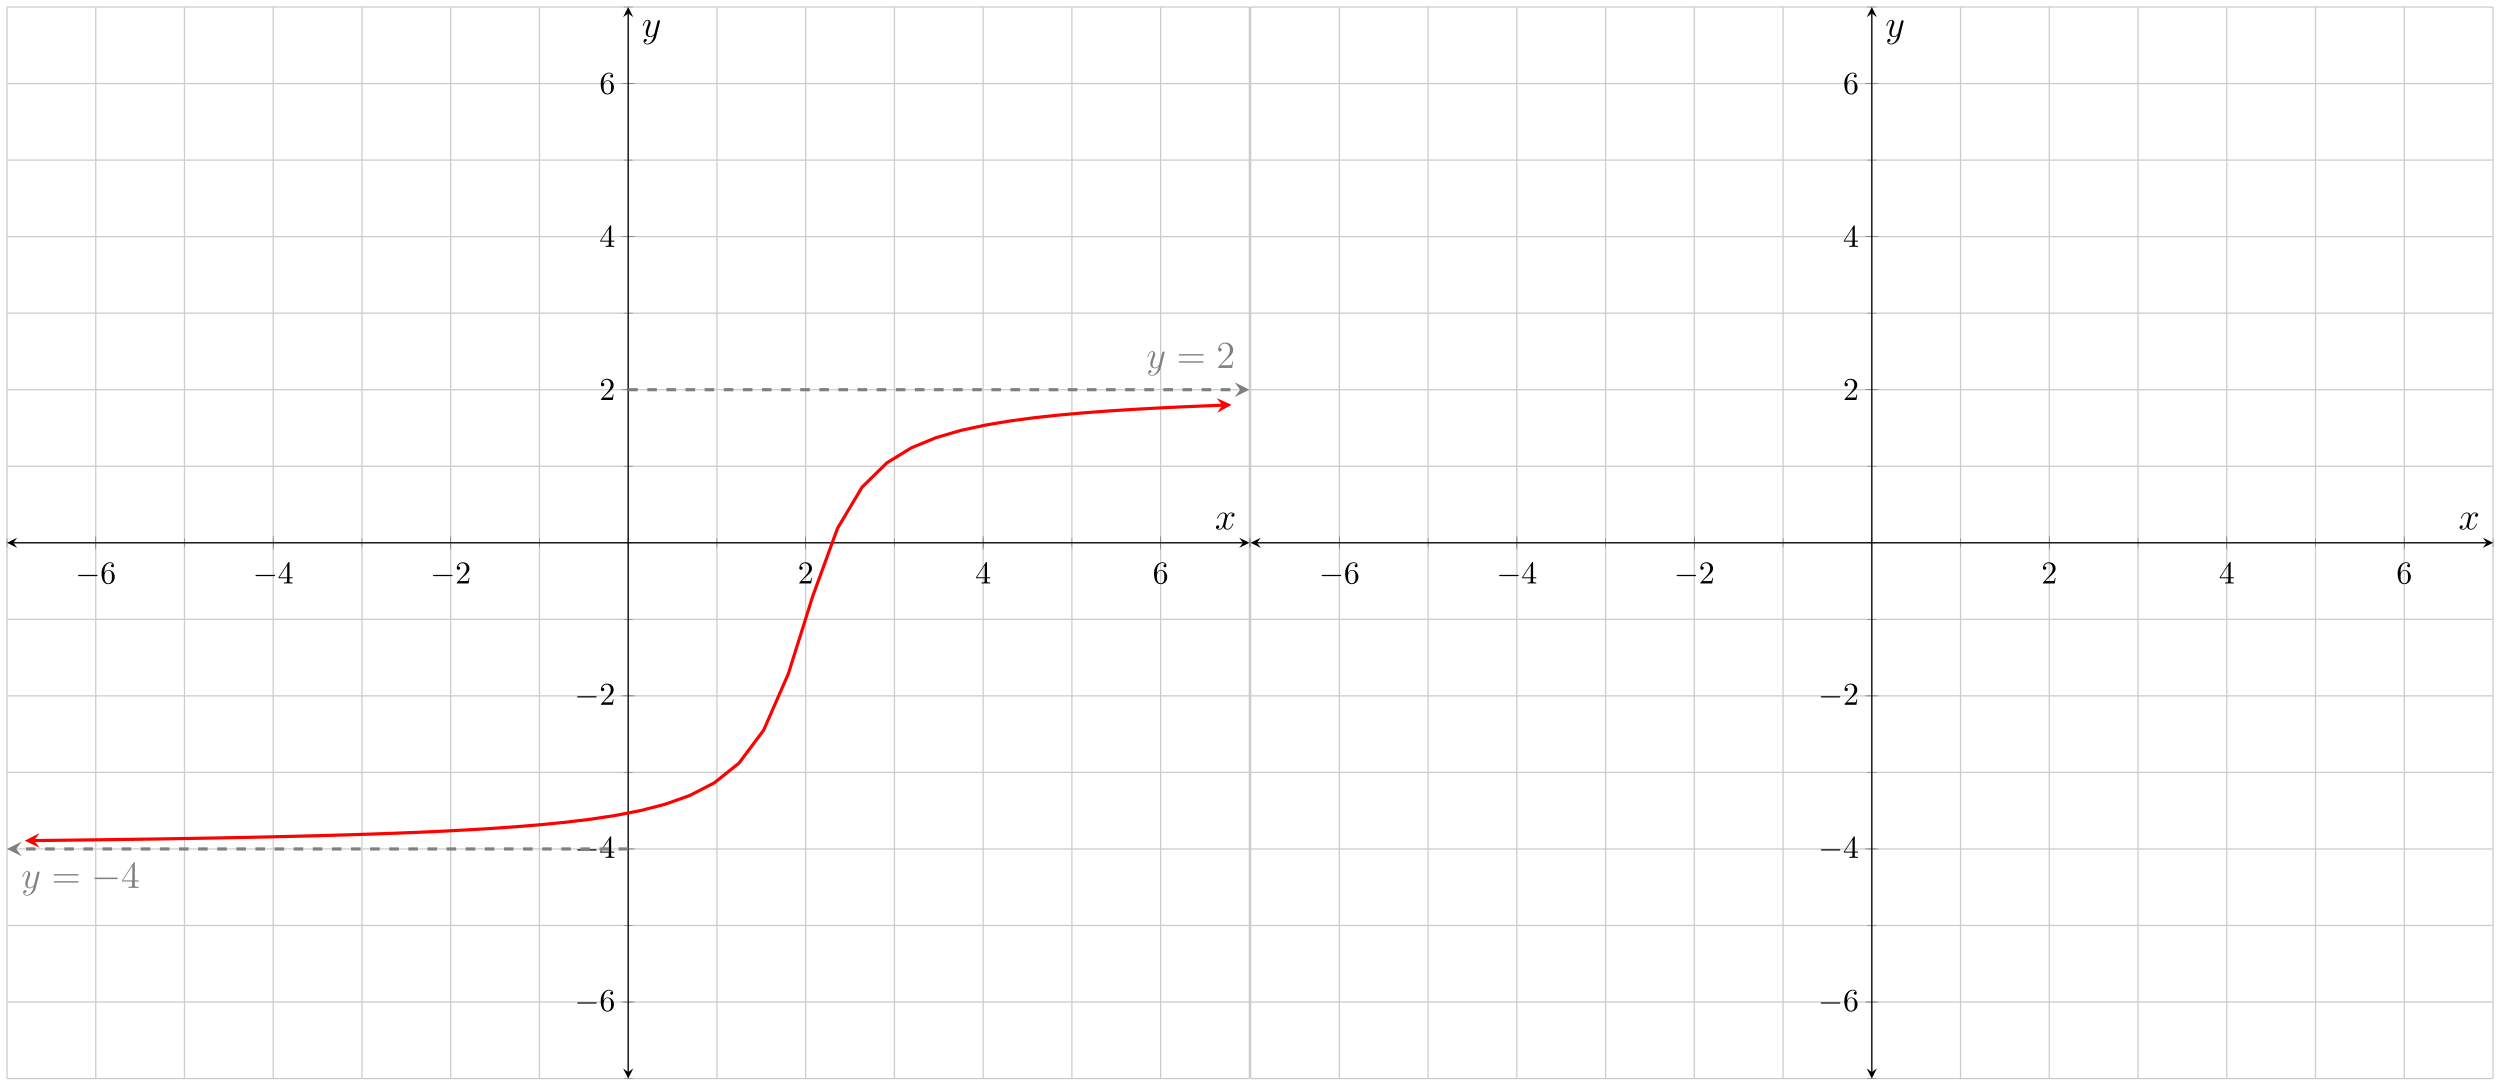 <?xml version="1.0" encoding="UTF-8"?>
<svg xmlns="http://www.w3.org/2000/svg" xmlns:xlink="http://www.w3.org/1999/xlink" width="781.85pt" height="339.5pt" viewBox="0 0 781.85 339.5" version="1.1">
<defs>
<g>
<symbol overflow="visible" id="glyph0-0">
<path style="stroke:none;" d=""/>
</symbol>
<symbol overflow="visible" id="glyph0-1">
<path style="stroke:none;" d="M 6.562 -2.297 C 6.734 -2.297 6.922 -2.297 6.922 -2.5 C 6.922 -2.688 6.734 -2.688 6.562 -2.688 L 1.172 -2.688 C 1 -2.688 0.828 -2.688 0.828 -2.5 C 0.828 -2.297 1 -2.297 1.172 -2.297 Z M 6.562 -2.297 "/>
</symbol>
<symbol overflow="visible" id="glyph1-0">
<path style="stroke:none;" d=""/>
</symbol>
<symbol overflow="visible" id="glyph1-1">
<path style="stroke:none;" d="M 1.312 -3.266 L 1.312 -3.516 C 1.312 -6.031 2.547 -6.391 3.062 -6.391 C 3.297 -6.391 3.719 -6.328 3.938 -5.984 C 3.781 -5.984 3.391 -5.984 3.391 -5.547 C 3.391 -5.234 3.625 -5.078 3.844 -5.078 C 4 -5.078 4.312 -5.172 4.312 -5.562 C 4.312 -6.156 3.875 -6.641 3.047 -6.641 C 1.766 -6.641 0.422 -5.359 0.422 -3.156 C 0.422 -0.484 1.578 0.219 2.5 0.219 C 3.609 0.219 4.562 -0.719 4.562 -2.031 C 4.562 -3.297 3.672 -4.25 2.562 -4.25 C 1.891 -4.25 1.516 -3.75 1.312 -3.266 Z M 2.5 -0.062 C 1.875 -0.062 1.578 -0.656 1.516 -0.812 C 1.328 -1.281 1.328 -2.078 1.328 -2.25 C 1.328 -3.031 1.656 -4.031 2.547 -4.031 C 2.719 -4.031 3.172 -4.031 3.484 -3.406 C 3.656 -3.047 3.656 -2.531 3.656 -2.047 C 3.656 -1.562 3.656 -1.062 3.484 -0.703 C 3.188 -0.109 2.734 -0.062 2.5 -0.062 Z M 2.5 -0.062 "/>
</symbol>
<symbol overflow="visible" id="glyph1-2">
<path style="stroke:none;" d="M 2.938 -1.641 L 2.938 -0.781 C 2.938 -0.422 2.906 -0.312 2.172 -0.312 L 1.969 -0.312 L 1.969 0 C 2.375 -0.031 2.891 -0.031 3.312 -0.031 C 3.734 -0.031 4.25 -0.031 4.672 0 L 4.672 -0.312 L 4.453 -0.312 C 3.719 -0.312 3.703 -0.422 3.703 -0.781 L 3.703 -1.641 L 4.688 -1.641 L 4.688 -1.953 L 3.703 -1.953 L 3.703 -6.484 C 3.703 -6.688 3.703 -6.75 3.531 -6.75 C 3.453 -6.75 3.422 -6.75 3.344 -6.625 L 0.281 -1.953 L 0.281 -1.641 Z M 2.984 -1.953 L 0.562 -1.953 L 2.984 -5.672 Z M 2.984 -1.953 "/>
</symbol>
<symbol overflow="visible" id="glyph1-3">
<path style="stroke:none;" d="M 1.266 -0.766 L 2.328 -1.797 C 3.875 -3.172 4.469 -3.703 4.469 -4.703 C 4.469 -5.844 3.578 -6.641 2.359 -6.641 C 1.234 -6.641 0.5 -5.719 0.5 -4.828 C 0.5 -4.281 1 -4.281 1.031 -4.281 C 1.203 -4.281 1.547 -4.391 1.547 -4.812 C 1.547 -5.062 1.359 -5.328 1.016 -5.328 C 0.938 -5.328 0.922 -5.328 0.891 -5.312 C 1.109 -5.969 1.656 -6.328 2.234 -6.328 C 3.141 -6.328 3.562 -5.516 3.562 -4.703 C 3.562 -3.906 3.078 -3.125 2.516 -2.5 L 0.609 -0.375 C 0.5 -0.266 0.5 -0.234 0.5 0 L 4.203 0 L 4.469 -1.734 L 4.234 -1.734 C 4.172 -1.438 4.109 -1 4 -0.844 C 3.938 -0.766 3.281 -0.766 3.062 -0.766 Z M 1.266 -0.766 "/>
</symbol>
<symbol overflow="visible" id="glyph2-0">
<path style="stroke:none;" d=""/>
</symbol>
<symbol overflow="visible" id="glyph2-1">
<path style="stroke:none;" d="M 3.141 1.344 C 2.828 1.797 2.359 2.203 1.766 2.203 C 1.625 2.203 1.047 2.172 0.875 1.625 C 0.906 1.641 0.969 1.641 0.984 1.641 C 1.344 1.641 1.594 1.328 1.594 1.047 C 1.594 0.781 1.359 0.688 1.188 0.688 C 0.984 0.688 0.578 0.828 0.578 1.406 C 0.578 2.016 1.094 2.438 1.766 2.438 C 2.969 2.438 4.172 1.344 4.5 0.016 L 5.672 -4.656 C 5.688 -4.703 5.719 -4.781 5.719 -4.859 C 5.719 -5.031 5.562 -5.156 5.391 -5.156 C 5.281 -5.156 5.031 -5.109 4.938 -4.75 L 4.047 -1.234 C 4 -1.016 4 -0.984 3.891 -0.859 C 3.656 -0.531 3.266 -0.125 2.688 -0.125 C 2.016 -0.125 1.953 -0.781 1.953 -1.094 C 1.953 -1.781 2.281 -2.703 2.609 -3.562 C 2.734 -3.906 2.812 -4.078 2.812 -4.312 C 2.812 -4.812 2.453 -5.266 1.859 -5.266 C 0.766 -5.266 0.328 -3.531 0.328 -3.438 C 0.328 -3.391 0.375 -3.328 0.453 -3.328 C 0.562 -3.328 0.578 -3.375 0.625 -3.547 C 0.906 -4.547 1.359 -5.031 1.828 -5.031 C 1.938 -5.031 2.141 -5.031 2.141 -4.641 C 2.141 -4.328 2.016 -3.984 1.828 -3.531 C 1.25 -1.953 1.25 -1.562 1.25 -1.281 C 1.25 -0.141 2.062 0.125 2.656 0.125 C 3 0.125 3.438 0.016 3.844 -0.438 L 3.859 -0.422 C 3.688 0.281 3.562 0.75 3.141 1.344 Z M 3.141 1.344 "/>
</symbol>
<symbol overflow="visible" id="glyph2-2">
<path style="stroke:none;" d="M 5.672 -4.875 C 5.281 -4.812 5.141 -4.516 5.141 -4.297 C 5.141 -4 5.359 -3.906 5.531 -3.906 C 5.891 -3.906 6.141 -4.219 6.141 -4.547 C 6.141 -5.047 5.562 -5.266 5.062 -5.266 C 4.344 -5.266 3.938 -4.547 3.828 -4.328 C 3.547 -5.219 2.812 -5.266 2.594 -5.266 C 1.375 -5.266 0.734 -3.703 0.734 -3.438 C 0.734 -3.391 0.781 -3.328 0.859 -3.328 C 0.953 -3.328 0.984 -3.406 1 -3.453 C 1.406 -4.781 2.219 -5.031 2.562 -5.031 C 3.094 -5.031 3.203 -4.531 3.203 -4.25 C 3.203 -3.984 3.125 -3.703 2.984 -3.125 L 2.578 -1.5 C 2.406 -0.781 2.062 -0.125 1.422 -0.125 C 1.359 -0.125 1.062 -0.125 0.812 -0.281 C 1.25 -0.359 1.344 -0.719 1.344 -0.859 C 1.344 -1.094 1.156 -1.25 0.938 -1.25 C 0.641 -1.25 0.328 -0.984 0.328 -0.609 C 0.328 -0.109 0.891 0.125 1.406 0.125 C 1.984 0.125 2.391 -0.328 2.641 -0.828 C 2.828 -0.125 3.438 0.125 3.875 0.125 C 5.094 0.125 5.734 -1.453 5.734 -1.703 C 5.734 -1.766 5.688 -1.812 5.625 -1.812 C 5.516 -1.812 5.5 -1.75 5.469 -1.656 C 5.141 -0.609 4.453 -0.125 3.906 -0.125 C 3.484 -0.125 3.266 -0.438 3.266 -0.922 C 3.266 -1.188 3.312 -1.375 3.5 -2.156 L 3.922 -3.797 C 4.094 -4.5 4.5 -5.031 5.062 -5.031 C 5.078 -5.031 5.422 -5.031 5.672 -4.875 Z M 5.672 -4.875 "/>
</symbol>
<symbol overflow="visible" id="glyph3-0">
<path style="stroke:none;" d=""/>
</symbol>
<symbol overflow="visible" id="glyph3-1">
<path style="stroke:none;" d="M 8.062 -3.875 C 8.234 -3.875 8.453 -3.875 8.453 -4.094 C 8.453 -4.312 8.25 -4.312 8.062 -4.312 L 1.031 -4.312 C 0.859 -4.312 0.641 -4.312 0.641 -4.094 C 0.641 -3.875 0.844 -3.875 1.031 -3.875 Z M 8.062 -1.656 C 8.234 -1.656 8.453 -1.656 8.453 -1.859 C 8.453 -2.094 8.25 -2.094 8.062 -2.094 L 1.031 -2.094 C 0.859 -2.094 0.641 -2.094 0.641 -1.875 C 0.641 -1.656 0.844 -1.656 1.031 -1.656 Z M 8.062 -1.656 "/>
</symbol>
<symbol overflow="visible" id="glyph3-2">
<path style="stroke:none;" d="M 5.266 -2.016 L 5 -2.016 C 4.953 -1.812 4.859 -1.141 4.75 -0.953 C 4.656 -0.844 3.984 -0.844 3.625 -0.844 L 1.406 -0.844 C 1.734 -1.125 2.469 -1.891 2.766 -2.172 C 4.594 -3.844 5.266 -4.469 5.266 -5.656 C 5.266 -7.031 4.172 -7.953 2.781 -7.953 C 1.406 -7.953 0.578 -6.766 0.578 -5.734 C 0.578 -5.125 1.109 -5.125 1.141 -5.125 C 1.406 -5.125 1.703 -5.312 1.703 -5.688 C 1.703 -6.031 1.484 -6.25 1.141 -6.25 C 1.047 -6.25 1.016 -6.25 0.984 -6.234 C 1.203 -7.047 1.859 -7.609 2.625 -7.609 C 3.641 -7.609 4.266 -6.75 4.266 -5.656 C 4.266 -4.641 3.688 -3.75 3 -2.984 L 0.578 -0.281 L 0.578 0 L 4.953 0 Z M 5.266 -2.016 "/>
</symbol>
<symbol overflow="visible" id="glyph3-3">
<path style="stroke:none;" d="M 4.312 -7.781 C 4.312 -8.016 4.312 -8.062 4.141 -8.062 C 4.047 -8.062 4.016 -8.062 3.922 -7.922 L 0.328 -2.344 L 0.328 -2 L 3.469 -2 L 3.469 -0.906 C 3.469 -0.469 3.438 -0.344 2.562 -0.344 L 2.328 -0.344 L 2.328 0 C 2.609 -0.031 3.547 -0.031 3.891 -0.031 C 4.219 -0.031 5.172 -0.031 5.453 0 L 5.453 -0.344 L 5.219 -0.344 C 4.344 -0.344 4.312 -0.469 4.312 -0.906 L 4.312 -2 L 5.516 -2 L 5.516 -2.344 L 4.312 -2.344 Z M 3.531 -6.844 L 3.531 -2.344 L 0.625 -2.344 Z M 3.531 -6.844 "/>
</symbol>
<symbol overflow="visible" id="glyph4-0">
<path style="stroke:none;" d=""/>
</symbol>
<symbol overflow="visible" id="glyph4-1">
<path style="stroke:none;" d="M 7.875 -2.75 C 8.078 -2.75 8.297 -2.75 8.297 -2.984 C 8.297 -3.234 8.078 -3.234 7.875 -3.234 L 1.406 -3.234 C 1.203 -3.234 0.984 -3.234 0.984 -2.984 C 0.984 -2.75 1.203 -2.75 1.406 -2.75 Z M 7.875 -2.75 "/>
</symbol>
</g>
<clipPath id="clip1">
  <path d="M 2.191 112 L 390.727 112 L 390.727 277 L 2.191 277 Z M 2.191 112 "/>
</clipPath>
<clipPath id="clip2">
  <path d="M 386 119 L 390.727 119 L 390.727 125 L 386 125 Z M 386 119 "/>
</clipPath>
<clipPath id="clip3">
  <path d="M 2.191 263 L 7 263 L 7 268 L 2.191 268 Z M 2.191 263 "/>
</clipPath>
</defs>
<g id="surface1">
<path style="fill:none;stroke-width:0.399;stroke-linecap:butt;stroke-linejoin:miter;stroke:rgb(79.999%,79.999%,79.999%);stroke-opacity:1;stroke-miterlimit:10;" d="M 0.001 0.001 L 0.001 335.119 M 27.751 0.001 L 27.751 335.119 M 55.505 0.001 L 55.505 335.119 M 83.259 0.001 L 83.259 335.119 M 111.009 0.001 L 111.009 335.119 M 138.763 0.001 L 138.763 335.119 M 166.517 0.001 L 166.517 335.119 M 194.271 0.001 L 194.271 335.119 M 222.021 0.001 L 222.021 335.119 M 249.775 0.001 L 249.775 335.119 M 277.529 0.001 L 277.529 335.119 M 305.279 0.001 L 305.279 335.119 M 333.033 0.001 L 333.033 335.119 M 360.787 0.001 L 360.787 335.119 M 388.537 0.001 L 388.537 335.119 " transform="matrix(1,0,0,-1,2.19,337.31)"/>
<path style="fill:none;stroke-width:0.399;stroke-linecap:butt;stroke-linejoin:miter;stroke:rgb(79.999%,79.999%,79.999%);stroke-opacity:1;stroke-miterlimit:10;" d="M 0.001 0.001 L 388.537 0.001 M 0.001 23.939 L 388.537 23.939 M 0.001 47.873 L 388.537 47.873 M 0.001 71.81 L 388.537 71.81 M 0.001 95.748 L 388.537 95.748 M 0.001 119.685 L 388.537 119.685 M 0.001 143.623 L 388.537 143.623 M 0.001 167.56 L 388.537 167.56 M 0.001 191.498 L 388.537 191.498 M 0.001 215.435 L 388.537 215.435 M 0.001 239.369 L 388.537 239.369 M 0.001 263.306 L 388.537 263.306 M 0.001 287.244 L 388.537 287.244 M 0.001 311.181 L 388.537 311.181 M 0.001 335.119 L 388.537 335.119 " transform="matrix(1,0,0,-1,2.19,337.31)"/>
<path style="fill:none;stroke-width:0.199;stroke-linecap:butt;stroke-linejoin:miter;stroke:rgb(50%,50%,50%);stroke-opacity:1;stroke-miterlimit:10;" d="M 0.001 166.142 L 0.001 168.978 M 27.751 166.142 L 27.751 168.978 M 55.505 166.142 L 55.505 168.978 M 83.259 166.142 L 83.259 168.978 M 111.009 166.142 L 111.009 168.978 M 138.763 166.142 L 138.763 168.978 M 166.517 166.142 L 166.517 168.978 M 194.271 166.142 L 194.271 168.978 M 222.021 166.142 L 222.021 168.978 M 249.775 166.142 L 249.775 168.978 M 277.529 166.142 L 277.529 168.978 M 305.279 166.142 L 305.279 168.978 M 333.033 166.142 L 333.033 168.978 M 360.787 166.142 L 360.787 168.978 M 388.537 166.142 L 388.537 168.978 " transform="matrix(1,0,0,-1,2.19,337.31)"/>
<path style="fill:none;stroke-width:0.199;stroke-linecap:butt;stroke-linejoin:miter;stroke:rgb(50%,50%,50%);stroke-opacity:1;stroke-miterlimit:10;" d="M 27.751 165.435 L 27.751 169.685 M 83.259 165.435 L 83.259 169.685 M 138.763 165.435 L 138.763 169.685 M 249.775 165.435 L 249.775 169.685 M 305.279 165.435 L 305.279 169.685 M 360.787 165.435 L 360.787 169.685 " transform="matrix(1,0,0,-1,2.19,337.31)"/>
<path style="fill:none;stroke-width:0.199;stroke-linecap:butt;stroke-linejoin:miter;stroke:rgb(50%,50%,50%);stroke-opacity:1;stroke-miterlimit:10;" d="M 192.853 0.001 L 195.685 0.001 M 192.853 23.939 L 195.685 23.939 M 192.853 47.873 L 195.685 47.873 M 192.853 71.81 L 195.685 71.81 M 192.853 95.748 L 195.685 95.748 M 192.853 119.685 L 195.685 119.685 M 192.853 143.623 L 195.685 143.623 M 192.853 167.56 L 195.685 167.56 M 192.853 191.498 L 195.685 191.498 M 192.853 215.435 L 195.685 215.435 M 192.853 239.369 L 195.685 239.369 M 192.853 263.306 L 195.685 263.306 M 192.853 287.244 L 195.685 287.244 M 192.853 311.181 L 195.685 311.181 M 192.853 335.119 L 195.685 335.119 " transform="matrix(1,0,0,-1,2.19,337.31)"/>
<path style="fill:none;stroke-width:0.199;stroke-linecap:butt;stroke-linejoin:miter;stroke:rgb(50%,50%,50%);stroke-opacity:1;stroke-miterlimit:10;" d="M 192.142 23.939 L 196.396 23.939 M 192.142 71.81 L 196.396 71.81 M 192.142 119.685 L 196.396 119.685 M 192.142 215.435 L 196.396 215.435 M 192.142 263.306 L 196.396 263.306 M 192.142 311.181 L 196.396 311.181 " transform="matrix(1,0,0,-1,2.19,337.31)"/>
<path style="fill:none;stroke-width:0.399;stroke-linecap:butt;stroke-linejoin:miter;stroke:rgb(0%,0%,0%);stroke-opacity:1;stroke-miterlimit:10;" d="M 1.994 167.56 L 386.544 167.56 " transform="matrix(1,0,0,-1,2.19,337.31)"/>
<path style=" stroke:none;fill-rule:nonzero;fill:rgb(0%,0%,0%);fill-opacity:1;" d="M 2.191 169.75 L 5.379 171.344 L 4.184 169.75 L 5.379 168.156 "/>
<path style=" stroke:none;fill-rule:nonzero;fill:rgb(0%,0%,0%);fill-opacity:1;" d="M 390.727 169.75 L 387.539 168.156 L 388.734 169.75 L 387.539 171.344 "/>
<path style="fill:none;stroke-width:0.399;stroke-linecap:butt;stroke-linejoin:miter;stroke:rgb(0%,0%,0%);stroke-opacity:1;stroke-miterlimit:10;" d="M 194.271 1.994 L 194.271 333.126 " transform="matrix(1,0,0,-1,2.19,337.31)"/>
<path style=" stroke:none;fill-rule:nonzero;fill:rgb(0%,0%,0%);fill-opacity:1;" d="M 196.461 337.309 L 198.055 334.121 L 196.461 335.316 L 194.863 334.121 "/>
<path style=" stroke:none;fill-rule:nonzero;fill:rgb(0%,0%,0%);fill-opacity:1;" d="M 196.461 2.191 L 194.863 5.379 L 196.461 4.184 L 198.055 5.379 "/>
<g style="fill:rgb(0%,0%,0%);fill-opacity:1;">
  <use xlink:href="#glyph0-1" x="23.58" y="182.48"/>
</g>
<g style="fill:rgb(0%,0%,0%);fill-opacity:1;">
  <use xlink:href="#glyph1-1" x="31.33" y="182.48"/>
</g>
<g style="fill:rgb(0%,0%,0%);fill-opacity:1;">
  <use xlink:href="#glyph0-1" x="79.08" y="182.48"/>
</g>
<g style="fill:rgb(0%,0%,0%);fill-opacity:1;">
  <use xlink:href="#glyph1-2" x="86.83" y="182.48"/>
</g>
<g style="fill:rgb(0%,0%,0%);fill-opacity:1;">
  <use xlink:href="#glyph0-1" x="134.59" y="182.48"/>
</g>
<g style="fill:rgb(0%,0%,0%);fill-opacity:1;">
  <use xlink:href="#glyph1-3" x="142.34" y="182.48"/>
</g>
<g style="fill:rgb(0%,0%,0%);fill-opacity:1;">
  <use xlink:href="#glyph1-3" x="249.47" y="182.48"/>
</g>
<g style="fill:rgb(0%,0%,0%);fill-opacity:1;">
  <use xlink:href="#glyph1-2" x="304.98" y="182.48"/>
</g>
<g style="fill:rgb(0%,0%,0%);fill-opacity:1;">
  <use xlink:href="#glyph1-1" x="360.48" y="182.48"/>
</g>
<g style="fill:rgb(0%,0%,0%);fill-opacity:1;">
  <use xlink:href="#glyph0-1" x="179.69" y="316.17"/>
</g>
<g style="fill:rgb(0%,0%,0%);fill-opacity:1;">
  <use xlink:href="#glyph1-1" x="187.44" y="316.17"/>
</g>
<g style="fill:rgb(0%,0%,0%);fill-opacity:1;">
  <use xlink:href="#glyph0-1" x="179.69" y="268.29"/>
</g>
<g style="fill:rgb(0%,0%,0%);fill-opacity:1;">
  <use xlink:href="#glyph1-2" x="187.44" y="268.29"/>
</g>
<g style="fill:rgb(0%,0%,0%);fill-opacity:1;">
  <use xlink:href="#glyph0-1" x="179.69" y="220.42"/>
</g>
<g style="fill:rgb(0%,0%,0%);fill-opacity:1;">
  <use xlink:href="#glyph1-3" x="187.44" y="220.42"/>
</g>
<g style="fill:rgb(0%,0%,0%);fill-opacity:1;">
  <use xlink:href="#glyph1-3" x="187.44" y="125.09"/>
</g>
<g style="fill:rgb(0%,0%,0%);fill-opacity:1;">
  <use xlink:href="#glyph1-2" x="187.44" y="77.21"/>
</g>
<g style="fill:rgb(0%,0%,0%);fill-opacity:1;">
  <use xlink:href="#glyph1-1" x="187.44" y="29.34"/>
</g>
<g clip-path="url(#clip1)" clip-rule="nonzero">
<path style="fill:none;stroke-width:0.996;stroke-linecap:butt;stroke-linejoin:miter;stroke:rgb(100%,0%,0%);stroke-opacity:1;stroke-miterlimit:10;" d="M 8.439 74.435 L 13.251 74.486 L 28.658 74.673 L 36.361 74.779 L 44.064 74.888 L 51.767 75.005 L 59.466 75.138 L 67.169 75.275 L 74.873 75.431 L 82.576 75.591 L 90.279 75.779 L 97.982 75.978 L 105.681 76.201 L 113.384 76.447 L 121.087 76.72 L 128.79 77.029 L 136.494 77.38 L 144.197 77.787 L 151.896 78.248 L 159.599 78.79 L 167.302 79.431 L 175.005 80.197 L 182.708 81.138 L 190.412 82.31 L 198.115 83.81 L 205.814 85.79 L 213.517 88.525 L 221.22 92.494 L 228.923 98.658 L 236.626 108.947 L 244.33 126.521 L 252.029 150.99 L 259.732 172.08 L 267.435 184.982 L 275.138 192.54 L 282.841 197.267 L 290.544 200.435 L 298.244 202.689 L 305.947 204.361 L 313.65 205.654 L 321.353 206.681 L 329.056 207.513 L 336.759 208.201 L 344.458 208.783 L 352.162 209.275 L 359.865 209.701 L 367.568 210.072 L 375.271 210.4 L 380.083 210.583 " transform="matrix(1,0,0,-1,2.19,337.31)"/>
</g>
<path style=" stroke:none;fill-rule:nonzero;fill:rgb(100%,0%,0%);fill-opacity:1;" d="M 7.742 262.906 L 12.387 265.168 L 10.629 262.875 L 12.34 260.543 "/>
<path style=" stroke:none;fill-rule:nonzero;fill:rgb(100%,0%,0%);fill-opacity:1;" d="M 385.164 126.621 L 380.457 124.484 L 382.273 126.727 L 380.629 129.105 "/>
<path style="fill:none;stroke-width:0.996;stroke-linecap:butt;stroke-linejoin:miter;stroke:rgb(50%,50%,50%);stroke-opacity:1;stroke-dasharray:2.989,2.989;stroke-miterlimit:10;" d="M 194.271 215.435 L 385.65 215.435 " transform="matrix(1,0,0,-1,2.19,337.31)"/>
<g clip-path="url(#clip2)" clip-rule="nonzero">
<path style=" stroke:none;fill-rule:nonzero;fill:rgb(50%,50%,50%);fill-opacity:1;" d="M 390.727 121.875 L 386.105 119.566 L 387.84 121.875 L 386.105 124.188 "/>
</g>
<g style="fill:rgb(50%,50%,50%);fill-opacity:1;">
  <use xlink:href="#glyph2-1" x="358.51" y="115.07"/>
</g>
<g style="fill:rgb(50%,50%,50%);fill-opacity:1;">
  <use xlink:href="#glyph3-1" x="367.97" y="115.07"/>
</g>
<g style="fill:rgb(50%,50%,50%);fill-opacity:1;">
  <use xlink:href="#glyph3-2" x="380.386" y="115.07"/>
</g>
<path style="fill:none;stroke-width:0.996;stroke-linecap:butt;stroke-linejoin:miter;stroke:rgb(50%,50%,50%);stroke-opacity:1;stroke-dasharray:2.989,2.989;stroke-miterlimit:10;" d="M 194.271 71.81 L 2.888 71.81 " transform="matrix(1,0,0,-1,2.19,337.31)"/>
<g clip-path="url(#clip3)" clip-rule="nonzero">
<path style=" stroke:none;fill-rule:nonzero;fill:rgb(50%,50%,50%);fill-opacity:1;" d="M 2.191 265.5 L 6.812 267.809 L 5.078 265.5 L 6.812 263.188 "/>
</g>
<g style="fill:rgb(50%,50%,50%);fill-opacity:1;">
  <use xlink:href="#glyph2-1" x="6.67" y="277.69"/>
</g>
<g style="fill:rgb(50%,50%,50%);fill-opacity:1;">
  <use xlink:href="#glyph3-1" x="16.13" y="277.69"/>
</g>
<g style="fill:rgb(50%,50%,50%);fill-opacity:1;">
  <use xlink:href="#glyph4-1" x="28.55" y="277.69"/>
</g>
<g style="fill:rgb(50%,50%,50%);fill-opacity:1;">
  <use xlink:href="#glyph3-3" x="37.85" y="277.69"/>
</g>
<g style="fill:rgb(0%,0%,0%);fill-opacity:1;">
  <use xlink:href="#glyph2-2" x="379.95" y="165.54"/>
</g>
<g style="fill:rgb(0%,0%,0%);fill-opacity:1;">
  <use xlink:href="#glyph2-1" x="200.69" y="11.47"/>
</g>
<path style="fill:none;stroke-width:0.399;stroke-linecap:butt;stroke-linejoin:miter;stroke:rgb(79.999%,79.999%,79.999%);stroke-opacity:1;stroke-miterlimit:10;" d="M 0.001 0.001 L 0.001 335.119 M 27.751 0.001 L 27.751 335.119 M 55.505 0.001 L 55.505 335.119 M 83.259 0.001 L 83.259 335.119 M 111.013 0.001 L 111.013 335.119 M 138.763 0.001 L 138.763 335.119 M 166.517 0.001 L 166.517 335.119 M 194.271 0.001 L 194.271 335.119 M 222.021 0.001 L 222.021 335.119 M 249.775 0.001 L 249.775 335.119 M 277.528 0.001 L 277.528 335.119 M 305.278 0.001 L 305.278 335.119 M 333.032 0.001 L 333.032 335.119 M 360.786 0.001 L 360.786 335.119 M 388.54 0.001 L 388.54 335.119 " transform="matrix(1,0,0,-1,391.12,337.31)"/>
<path style="fill:none;stroke-width:0.399;stroke-linecap:butt;stroke-linejoin:miter;stroke:rgb(79.999%,79.999%,79.999%);stroke-opacity:1;stroke-miterlimit:10;" d="M 0.001 0.001 L 388.54 0.001 M 0.001 23.939 L 388.54 23.939 M 0.001 47.873 L 388.54 47.873 M 0.001 71.81 L 388.54 71.81 M 0.001 95.748 L 388.54 95.748 M 0.001 119.685 L 388.54 119.685 M 0.001 143.623 L 388.54 143.623 M 0.001 167.56 L 388.54 167.56 M 0.001 191.498 L 388.54 191.498 M 0.001 215.435 L 388.54 215.435 M 0.001 239.369 L 388.54 239.369 M 0.001 263.306 L 388.54 263.306 M 0.001 287.244 L 388.54 287.244 M 0.001 311.181 L 388.54 311.181 M 0.001 335.119 L 388.54 335.119 " transform="matrix(1,0,0,-1,391.12,337.31)"/>
<path style="fill:none;stroke-width:0.199;stroke-linecap:butt;stroke-linejoin:miter;stroke:rgb(50%,50%,50%);stroke-opacity:1;stroke-miterlimit:10;" d="M 0.001 166.142 L 0.001 168.978 M 27.751 166.142 L 27.751 168.978 M 55.505 166.142 L 55.505 168.978 M 83.259 166.142 L 83.259 168.978 M 111.013 166.142 L 111.013 168.978 M 138.763 166.142 L 138.763 168.978 M 166.517 166.142 L 166.517 168.978 M 194.271 166.142 L 194.271 168.978 M 222.021 166.142 L 222.021 168.978 M 249.775 166.142 L 249.775 168.978 M 277.528 166.142 L 277.528 168.978 M 305.278 166.142 L 305.278 168.978 M 333.032 166.142 L 333.032 168.978 M 360.786 166.142 L 360.786 168.978 M 388.54 166.142 L 388.54 168.978 " transform="matrix(1,0,0,-1,391.12,337.31)"/>
<path style="fill:none;stroke-width:0.199;stroke-linecap:butt;stroke-linejoin:miter;stroke:rgb(50%,50%,50%);stroke-opacity:1;stroke-miterlimit:10;" d="M 27.751 165.435 L 27.751 169.685 M 83.259 165.435 L 83.259 169.685 M 138.763 165.435 L 138.763 169.685 M 249.775 165.435 L 249.775 169.685 M 305.278 165.435 L 305.278 169.685 M 360.786 165.435 L 360.786 169.685 " transform="matrix(1,0,0,-1,391.12,337.31)"/>
<path style="fill:none;stroke-width:0.199;stroke-linecap:butt;stroke-linejoin:miter;stroke:rgb(50%,50%,50%);stroke-opacity:1;stroke-miterlimit:10;" d="M 192.853 0.001 L 195.685 0.001 M 192.853 23.939 L 195.685 23.939 M 192.853 47.873 L 195.685 47.873 M 192.853 71.81 L 195.685 71.81 M 192.853 95.748 L 195.685 95.748 M 192.853 119.685 L 195.685 119.685 M 192.853 143.623 L 195.685 143.623 M 192.853 167.56 L 195.685 167.56 M 192.853 191.498 L 195.685 191.498 M 192.853 215.435 L 195.685 215.435 M 192.853 239.369 L 195.685 239.369 M 192.853 263.306 L 195.685 263.306 M 192.853 287.244 L 195.685 287.244 M 192.853 311.181 L 195.685 311.181 M 192.853 335.119 L 195.685 335.119 " transform="matrix(1,0,0,-1,391.12,337.31)"/>
<path style="fill:none;stroke-width:0.199;stroke-linecap:butt;stroke-linejoin:miter;stroke:rgb(50%,50%,50%);stroke-opacity:1;stroke-miterlimit:10;" d="M 192.142 23.939 L 196.396 23.939 M 192.142 71.81 L 196.396 71.81 M 192.142 119.685 L 196.396 119.685 M 192.142 215.435 L 196.396 215.435 M 192.142 263.306 L 196.396 263.306 M 192.142 311.181 L 196.396 311.181 " transform="matrix(1,0,0,-1,391.12,337.31)"/>
<path style="fill:none;stroke-width:0.399;stroke-linecap:butt;stroke-linejoin:miter;stroke:rgb(0%,0%,0%);stroke-opacity:1;stroke-miterlimit:10;" d="M 1.993 167.56 L 386.544 167.56 " transform="matrix(1,0,0,-1,391.12,337.31)"/>
<path style=" stroke:none;fill-rule:nonzero;fill:rgb(0%,0%,0%);fill-opacity:1;" d="M 391.121 169.75 L 394.309 171.344 L 393.113 169.75 L 394.309 168.156 "/>
<path style=" stroke:none;fill-rule:nonzero;fill:rgb(0%,0%,0%);fill-opacity:1;" d="M 779.66 169.75 L 776.469 168.156 L 777.664 169.75 L 776.469 171.344 "/>
<path style="fill:none;stroke-width:0.399;stroke-linecap:butt;stroke-linejoin:miter;stroke:rgb(0%,0%,0%);stroke-opacity:1;stroke-miterlimit:10;" d="M 194.271 1.994 L 194.271 333.126 " transform="matrix(1,0,0,-1,391.12,337.31)"/>
<path style=" stroke:none;fill-rule:nonzero;fill:rgb(0%,0%,0%);fill-opacity:1;" d="M 585.391 337.309 L 586.984 334.121 L 585.391 335.316 L 583.797 334.121 "/>
<path style=" stroke:none;fill-rule:nonzero;fill:rgb(0%,0%,0%);fill-opacity:1;" d="M 585.391 2.191 L 583.797 5.379 L 585.391 4.184 L 586.984 5.379 "/>
<g style="fill:rgb(0%,0%,0%);fill-opacity:1;">
  <use xlink:href="#glyph0-1" x="412.51" y="182.48"/>
</g>
<g style="fill:rgb(0%,0%,0%);fill-opacity:1;">
  <use xlink:href="#glyph1-1" x="420.26" y="182.48"/>
</g>
<g style="fill:rgb(0%,0%,0%);fill-opacity:1;">
  <use xlink:href="#glyph0-1" x="468.01" y="182.48"/>
</g>
<g style="fill:rgb(0%,0%,0%);fill-opacity:1;">
  <use xlink:href="#glyph1-2" x="475.76" y="182.48"/>
</g>
<g style="fill:rgb(0%,0%,0%);fill-opacity:1;">
  <use xlink:href="#glyph0-1" x="523.52" y="182.48"/>
</g>
<g style="fill:rgb(0%,0%,0%);fill-opacity:1;">
  <use xlink:href="#glyph1-3" x="531.27" y="182.48"/>
</g>
<g style="fill:rgb(0%,0%,0%);fill-opacity:1;">
  <use xlink:href="#glyph1-3" x="638.4" y="182.48"/>
</g>
<g style="fill:rgb(0%,0%,0%);fill-opacity:1;">
  <use xlink:href="#glyph1-2" x="693.91" y="182.48"/>
</g>
<g style="fill:rgb(0%,0%,0%);fill-opacity:1;">
  <use xlink:href="#glyph1-1" x="749.41" y="182.48"/>
</g>
<g style="fill:rgb(0%,0%,0%);fill-opacity:1;">
  <use xlink:href="#glyph0-1" x="568.62" y="316.17"/>
</g>
<g style="fill:rgb(0%,0%,0%);fill-opacity:1;">
  <use xlink:href="#glyph1-1" x="576.37" y="316.17"/>
</g>
<g style="fill:rgb(0%,0%,0%);fill-opacity:1;">
  <use xlink:href="#glyph0-1" x="568.62" y="268.29"/>
</g>
<g style="fill:rgb(0%,0%,0%);fill-opacity:1;">
  <use xlink:href="#glyph1-2" x="576.37" y="268.29"/>
</g>
<g style="fill:rgb(0%,0%,0%);fill-opacity:1;">
  <use xlink:href="#glyph0-1" x="568.62" y="220.42"/>
</g>
<g style="fill:rgb(0%,0%,0%);fill-opacity:1;">
  <use xlink:href="#glyph1-3" x="576.37" y="220.42"/>
</g>
<g style="fill:rgb(0%,0%,0%);fill-opacity:1;">
  <use xlink:href="#glyph1-3" x="576.37" y="125.09"/>
</g>
<g style="fill:rgb(0%,0%,0%);fill-opacity:1;">
  <use xlink:href="#glyph1-2" x="576.37" y="77.21"/>
</g>
<g style="fill:rgb(0%,0%,0%);fill-opacity:1;">
  <use xlink:href="#glyph1-1" x="576.37" y="29.34"/>
</g>
<g style="fill:rgb(0%,0%,0%);fill-opacity:1;">
  <use xlink:href="#glyph2-2" x="768.88" y="165.54"/>
</g>
<g style="fill:rgb(0%,0%,0%);fill-opacity:1;">
  <use xlink:href="#glyph2-1" x="589.62" y="11.47"/>
</g>
</g>
</svg>
